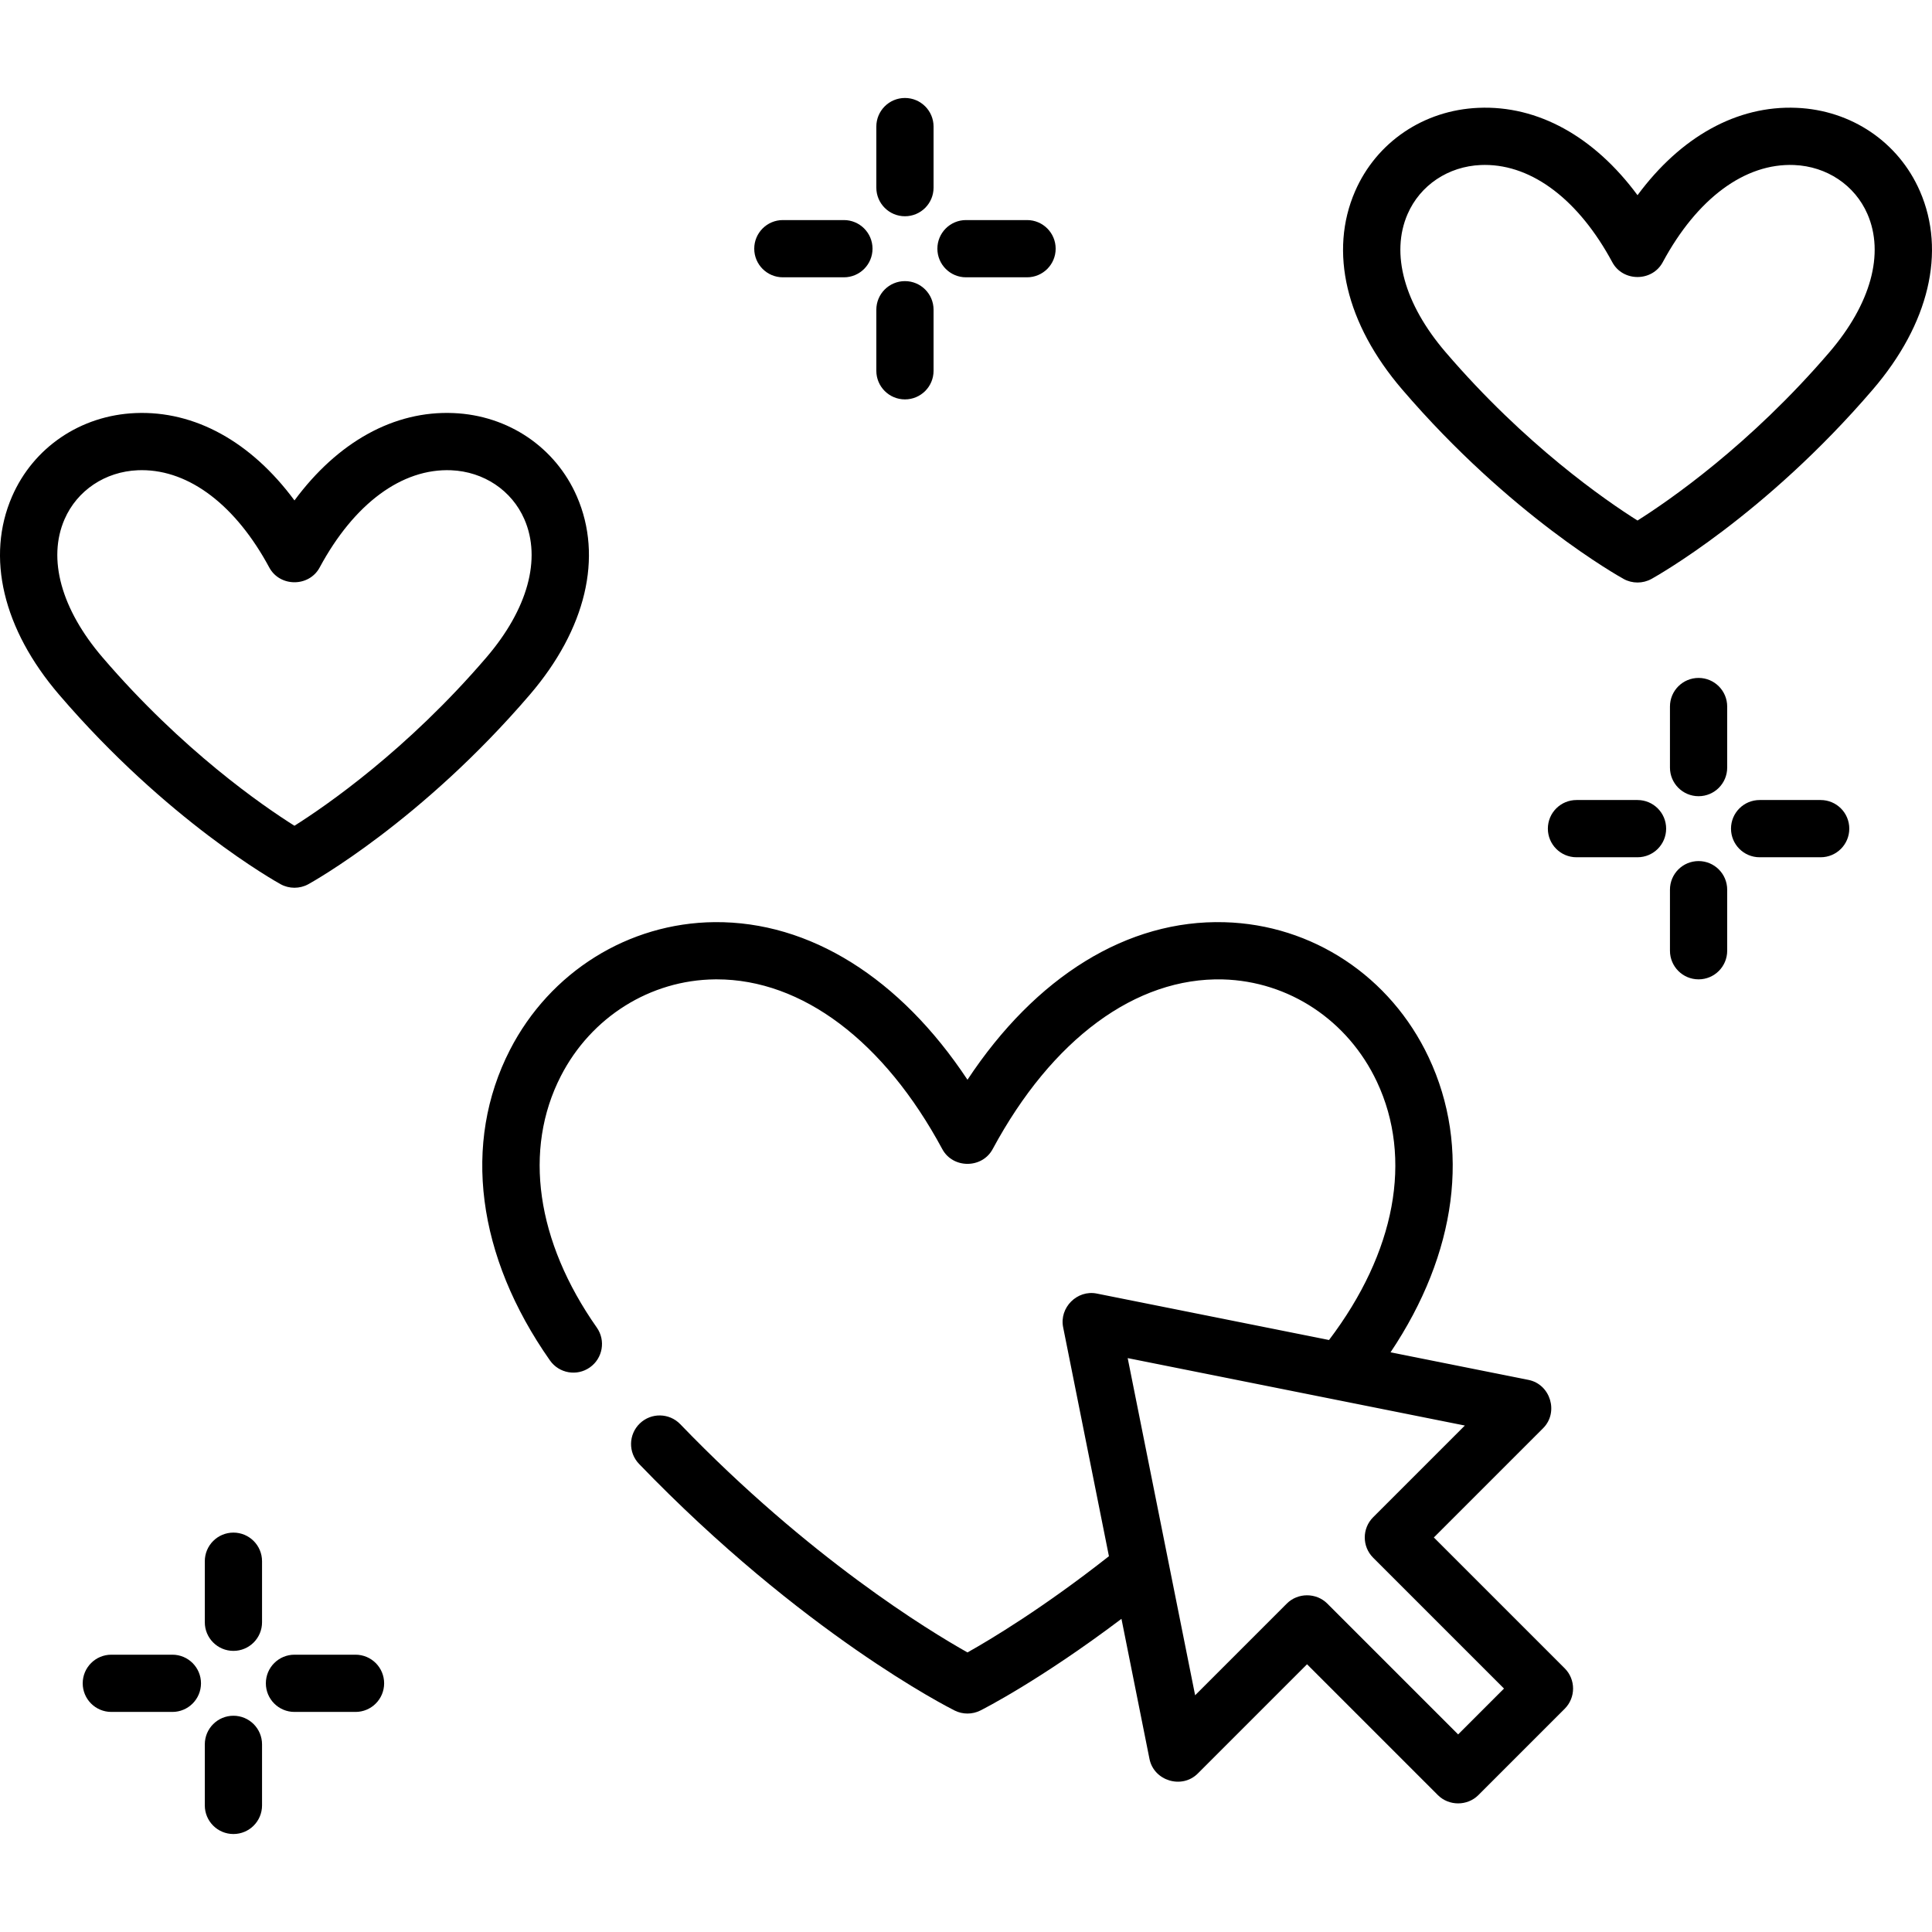 <?xml version="1.0" encoding="iso-8859-1"?>
<!-- Generator: Adobe Illustrator 19.0.0, SVG Export Plug-In . SVG Version: 6.00 Build 0)  -->
<svg version="1.1" id="Capa_1" xmlns="http://www.w3.org/2000/svg" xmlns:xlink="http://www.w3.org/1999/xlink" x="0px" y="0px"
	 viewBox="0 0 512 512" style="enable-background:new 0 0 512 512;" xml:space="preserve">
<g>
	<g>
		<path d="M508.807,50.682c-5.664-13.028-18.19-21.498-32.687-22.105c-15.784-0.68-30.697,7.65-42.159,23.151
			c-11.46-15.5-26.377-23.834-42.159-23.151c-14.498,0.608-27.023,9.078-32.687,22.105c-6.962,16.011-2.419,35.152,12.464,52.516
			c28.704,33.488,57.509,49.572,58.72,50.242c2.258,1.244,5.066,1.244,7.323,0c1.212-0.668,30.017-16.753,58.72-50.242
			C511.226,85.833,515.769,66.693,508.807,50.682z M484.828,93.326c-21.055,24.564-42.503,39.336-50.873,44.619
			c-8.358-5.262-29.727-19.963-50.861-44.619c-10.955-12.782-14.625-26.12-10.07-36.596c3.329-7.656,10.767-12.637,19.413-12.999
			c0.359-0.015,0.718-0.022,1.077-0.022c12.652,0,24.907,9.336,33.768,25.793c2.809,5.217,10.545,5.217,13.354,0
			c9.112-16.924,21.795-26.311,34.846-25.77c8.646,0.362,16.085,5.343,19.413,12.999C499.453,67.206,495.783,80.545,484.828,93.326z
			"/>
	</g>
</g>
<g>
	<g>
		<path d="M152.884,131.573c-5.664-13.028-18.189-21.498-32.687-22.105c-15.781-0.682-30.697,7.65-42.159,23.151
			c-11.46-15.5-26.375-23.82-42.159-23.151c-14.498,0.608-27.023,9.078-32.687,22.105c-6.962,16.011-2.419,35.152,12.464,52.516
			c28.704,33.488,57.509,49.572,58.72,50.242c2.258,1.244,5.066,1.244,7.323,0c1.212-0.668,30.017-16.753,58.72-50.242
			C155.303,166.725,159.846,147.585,152.884,131.573z M128.903,174.218c-21.053,24.563-42.501,39.336-50.871,44.618
			c-8.358-5.262-29.727-19.963-50.861-44.619c-10.955-12.782-14.625-26.12-10.07-36.596c3.329-7.656,10.767-12.637,19.413-12.999
			c0.359-0.015,0.718-0.022,1.077-0.022c12.652,0,24.908,9.336,33.768,25.793c2.809,5.217,10.545,5.217,13.354,0
			c9.112-16.924,21.793-26.299,34.846-25.77c8.646,0.362,16.085,5.343,19.413,12.999
			C143.528,148.099,139.858,161.438,128.903,174.218z"/>
	</g>
</g>
<g>
	<g>
		<path d="M414.661,442.12l-34.675-34.676l28.957-28.957c4.206-4.206,1.945-11.634-3.876-12.799l-36.558-7.312
			c17.585-26.242,21.329-54.324,10.112-78.156c-10.103-21.468-30.847-35.195-54.136-35.825c-25.69-0.716-49.991,14.37-68.094,41.75
			c-17.836-26.954-41.803-42-67.032-41.77c-22.835,0.223-43.609,13.196-54.217,33.855c-12.669,24.673-8.804,54.673,10.605,82.304
			c2.406,3.429,7.137,4.255,10.564,1.847c3.428-2.408,4.255-7.138,1.847-10.564c-16.062-22.868-19.533-47.166-9.523-66.66
			c8.026-15.633,23.688-25.448,40.872-25.617c0.153-0.001,0.305-0.002,0.458-0.002c22.587,0,44.342,16.367,59.75,44.982
			c2.809,5.216,10.545,5.218,13.354,0c15.723-29.2,37.961-45.548,61.005-44.966c17.529,0.474,33.172,10.867,40.822,27.122
			c9.572,20.337,4.931,45.2-12.691,68.438l-61.539-12.308c-5.214-1.047-9.966,3.711-8.923,8.923l12.137,60.683
			c-17.442,13.725-31.357,22.06-37.485,25.497c-10.195-5.73-41.952-25.023-76.114-60.482c-2.906-3.015-7.707-3.104-10.723-0.2
			c-3.016,2.906-3.105,7.707-0.2,10.723c43.262,44.903,82.014,64.547,83.643,65.361c2.115,1.059,4.667,1.059,6.783,0
			c0.704-0.352,15.74-7.947,37.416-24.303l7.424,37.119c1.164,5.822,8.591,8.078,12.799,3.876l28.957-28.957l34.676,34.677
			c2.922,2.921,7.803,2.921,10.724,0l22.879-22.879C417.622,449.883,417.622,445.082,414.661,442.12z M386.42,459.638
			l-34.676-34.677c-2.922-2.921-7.803-2.921-10.724,0l-24.3,24.3l-17.87-89.349l89.349,17.87l-24.3,24.299
			c-2.962,2.963-2.962,7.764,0,10.725l34.676,34.677L386.42,459.638z"/>
	</g>
</g>
<g>
	<g>
		<path d="M239.821,25.964c-4.188,0-7.584,3.394-7.584,7.584v16.178c0,4.189,3.395,7.584,7.584,7.584
			c4.188,0,7.584-3.394,7.584-7.584V33.548C247.405,29.359,244.01,25.964,239.821,25.964z"/>
	</g>
</g>
<g>
	<g>
		<path d="M272.178,58.321H256c-4.188,0-7.584,3.394-7.584,7.584c0,4.189,3.395,7.584,7.584,7.584h16.178
			c4.188,0,7.584-3.394,7.584-7.584C279.762,61.716,276.366,58.321,272.178,58.321z"/>
	</g>
</g>
<g>
	<g>
		<path d="M239.821,74.499c-4.188,0-7.584,3.394-7.584,7.584v16.178c0,4.189,3.395,7.584,7.584,7.584
			c4.188,0,7.584-3.394,7.584-7.584V82.083C247.405,77.894,244.01,74.499,239.821,74.499z"/>
	</g>
</g>
<g>
	<g>
		<path d="M223.643,58.321h-16.178c-4.188,0-7.584,3.394-7.584,7.584c0,4.189,3.395,7.584,7.584,7.584h16.178
			c4.188,0,7.584-3.394,7.584-7.584C231.227,61.716,227.831,58.321,223.643,58.321z"/>
	</g>
</g>
<g>
	<g>
		<path d="M61.86,406.155c-4.188,0-7.584,3.394-7.584,7.584v16.178c0,4.189,3.395,7.584,7.584,7.584s7.584-3.394,7.584-7.584
			v-16.178C69.444,409.55,66.048,406.155,61.86,406.155z"/>
	</g>
</g>
<g>
	<g>
		<path d="M94.217,438.511H78.038c-4.188,0-7.584,3.394-7.584,7.584c0,4.189,3.395,7.584,7.584,7.584h16.178
			c4.188,0,7.584-3.394,7.584-7.584C101.8,441.906,98.405,438.511,94.217,438.511z"/>
	</g>
</g>
<g>
	<g>
		<path d="M61.86,454.69c-4.188,0-7.584,3.394-7.584,7.584v16.178c0,4.189,3.395,7.584,7.584,7.584s7.584-3.394,7.584-7.584v-16.178
			C69.444,458.085,66.048,454.69,61.86,454.69z"/>
	</g>
</g>
<g>
	<g>
		<path d="M45.682,438.511H29.503c-4.188,0-7.584,3.394-7.584,7.584c0,4.189,3.395,7.584,7.584,7.584h16.178
			c4.188,0,7.584-3.394,7.584-7.584C53.265,441.906,49.87,438.511,45.682,438.511z"/>
	</g>
</g>
<g>
	<g>
		<path d="M450.14,179.658c-4.188,0-7.584,3.394-7.584,7.584v16.178c0,4.189,3.395,7.584,7.584,7.584s7.584-3.394,7.584-7.584
			v-16.178C457.723,183.054,454.328,179.658,450.14,179.658z"/>
	</g>
</g>
<g>
	<g>
		<path d="M482.496,212.015h-16.178c-4.188,0-7.584,3.394-7.584,7.584c0,4.189,3.395,7.584,7.584,7.584h16.178
			c4.188,0,7.584-3.394,7.584-7.584C490.08,215.409,486.684,212.015,482.496,212.015z"/>
	</g>
</g>
<g>
	<g>
		<path d="M450.14,228.193c-4.188,0-7.584,3.394-7.584,7.584v16.178c0,4.189,3.395,7.584,7.584,7.584s7.584-3.394,7.584-7.584
			v-16.178C457.723,231.589,454.328,228.193,450.14,228.193z"/>
	</g>
</g>
<g>
	<g>
		<path d="M433.961,212.015h-16.178c-4.188,0-7.584,3.394-7.584,7.584c0,4.189,3.395,7.584,7.584,7.584h16.178
			c4.188,0,7.584-3.394,7.584-7.584C441.545,215.409,438.149,212.015,433.961,212.015z"/>
	</g>
</g>
<g>
</g>
<g>
</g>
<g>
</g>
<g>
</g>
<g>
</g>
<g>
</g>
<g>
</g>
<g>
</g>
<g>
</g>
<g>
</g>
<g>
</g>
<g>
</g>
<g>
</g>
<g>
</g>
<g>
</g>
</svg>
